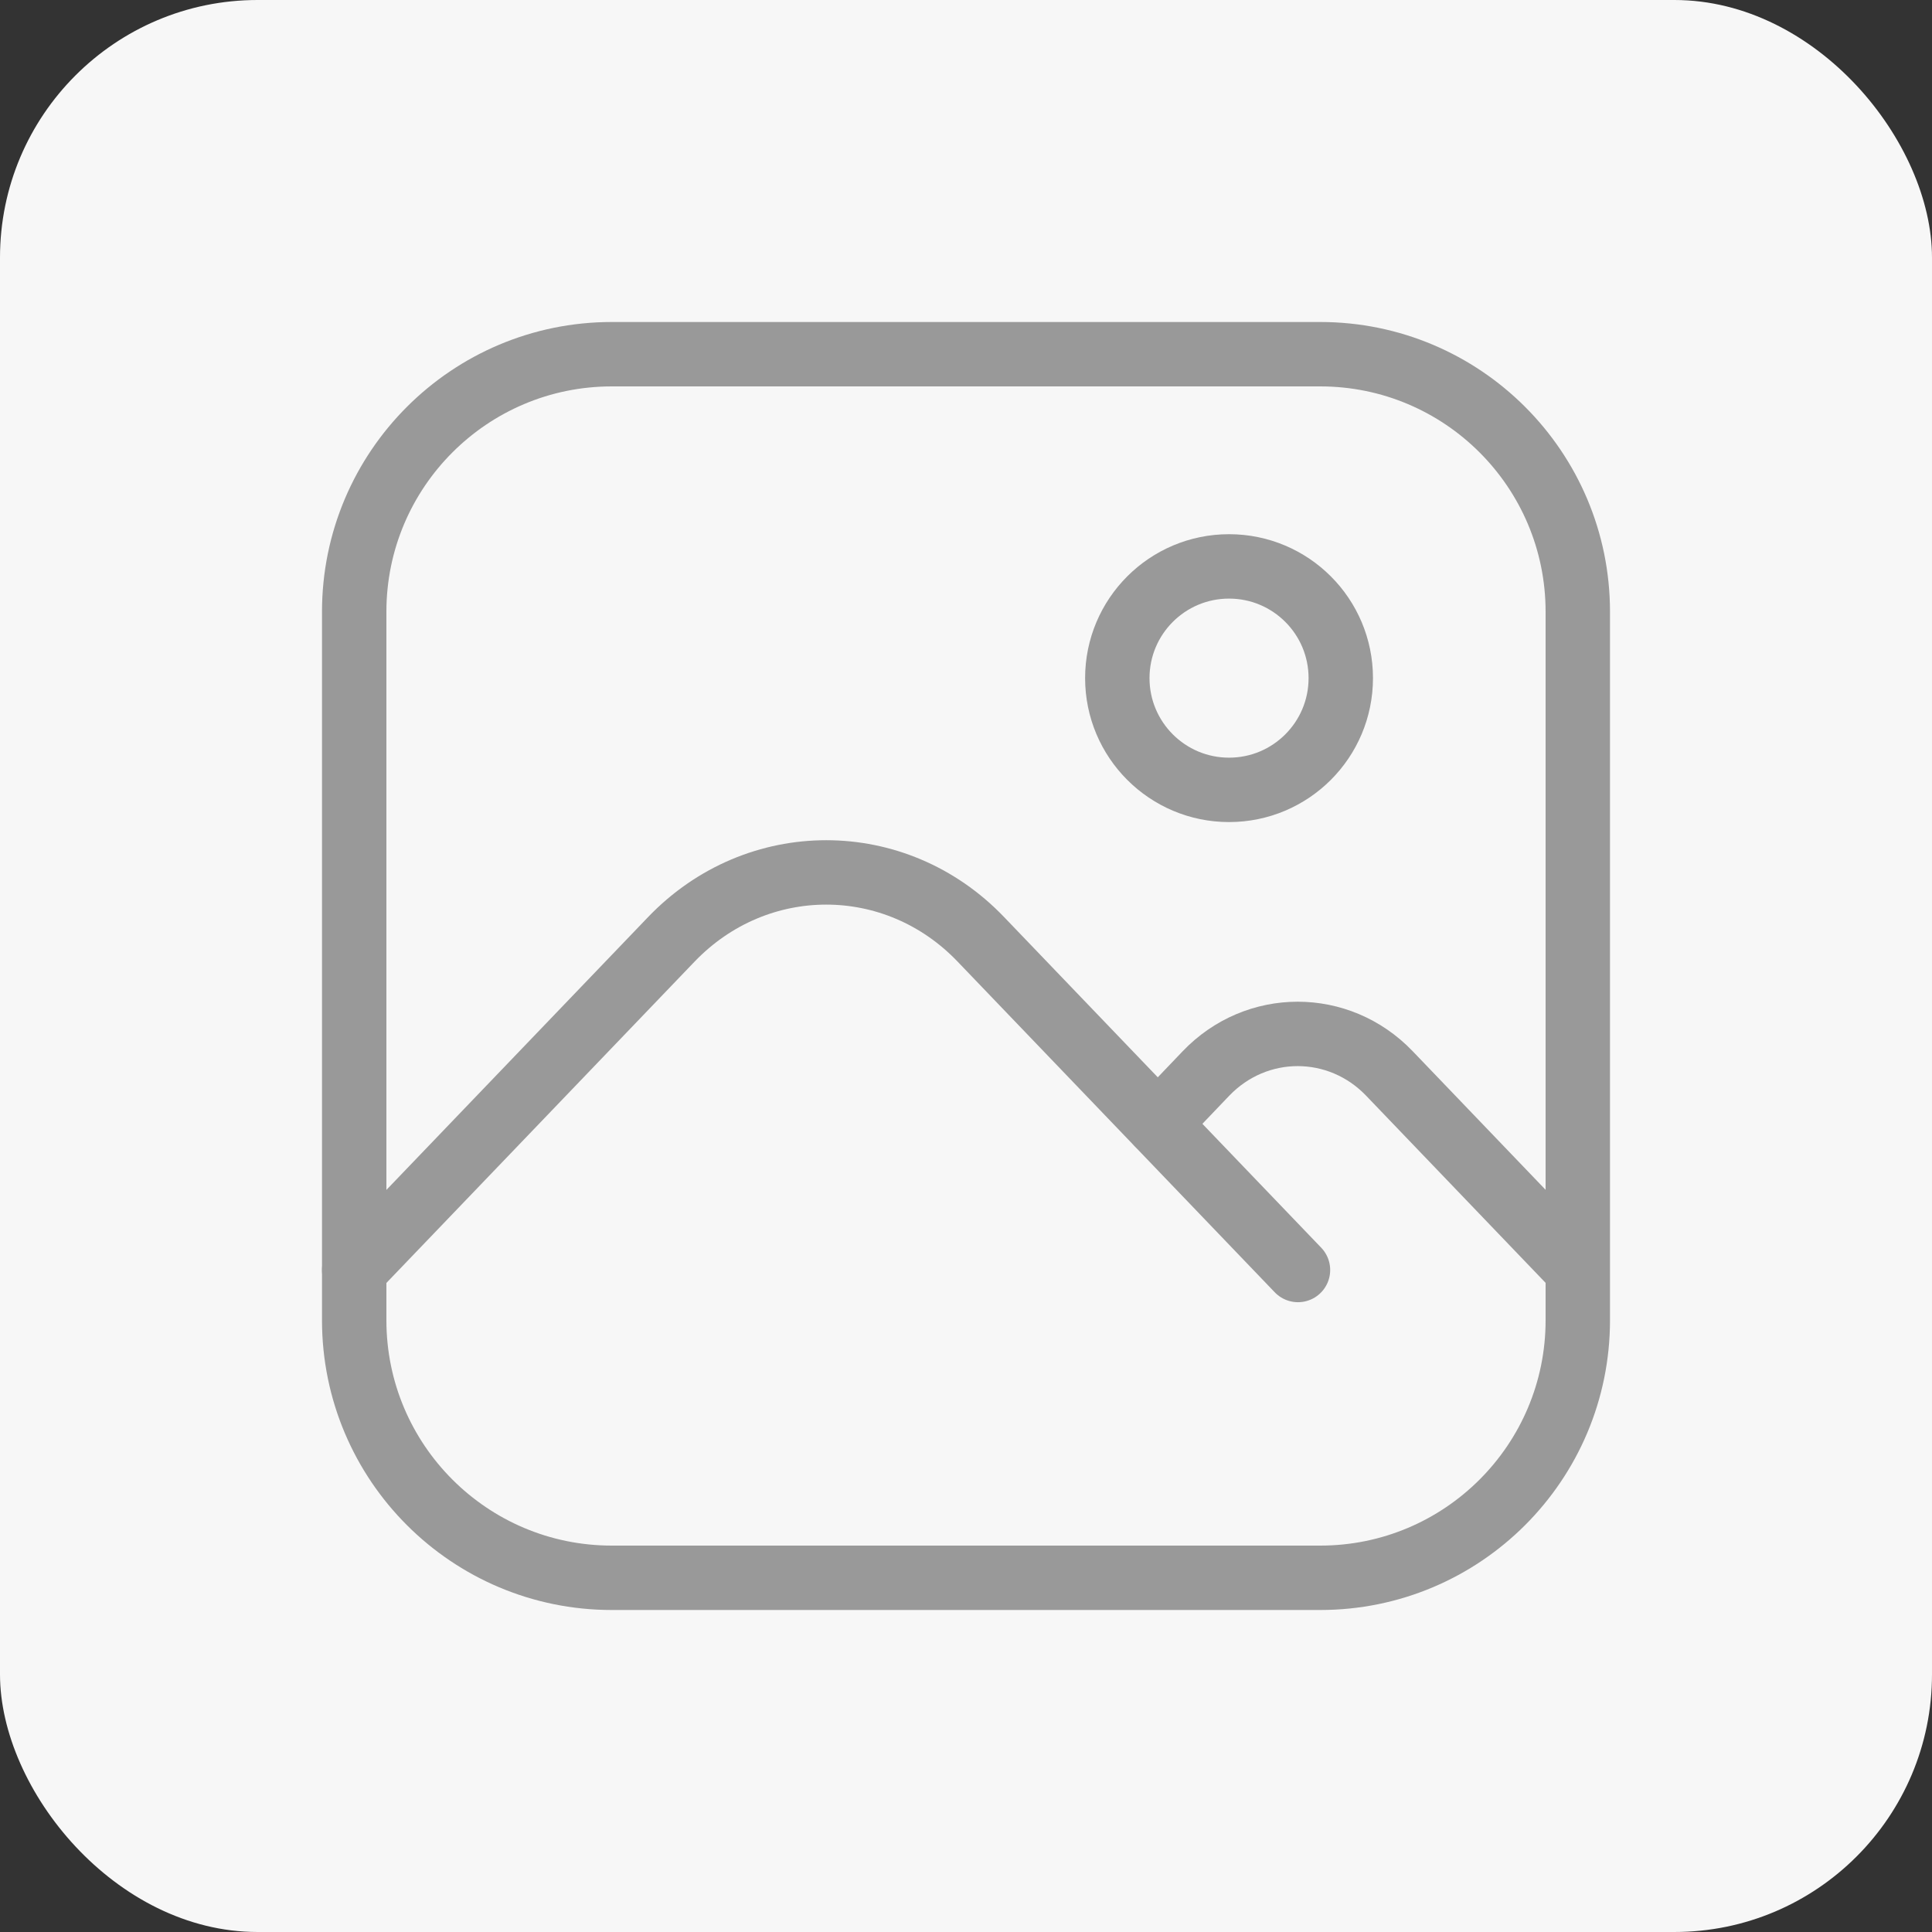 <svg width="60" height="60" viewBox="0 0 60 60" fill="none" xmlns="http://www.w3.org/2000/svg">
<rect x="0" y="0" width="60" height="60" fill="#333333" stroke="none"/>
<rect width="60" height="60" rx="8" fill="#F7F7F7"/>
<g clip-path="url(#clip0_649_29719)">
<path d="M41 11H19C14.582 11 11 14.582 11 19V41C11 45.418 14.582 49 19 49H41C45.418 49 49 45.418 49 41V19C49 14.582 45.418 11 41 11Z" stroke="#999999" stroke-width="2" stroke-linecap="round" stroke-linejoin="round"/>
<path d="M11 39.441L20.85 29.171C23.51 26.401 27.81 26.401 30.46 29.171L40.31 39.441" stroke="#999999" stroke-width="2" stroke-linecap="round" stroke-linejoin="round"/>
<path d="M35.961 34.899L37.451 33.339C39.021 31.699 41.581 31.699 43.151 33.339L48.991 39.429" stroke="#999999" stroke-width="2" stroke-linecap="round" stroke-linejoin="round"/>
<path d="M38.169 24.53C40.086 24.53 41.639 22.976 41.639 21.06C41.639 19.143 40.086 17.59 38.169 17.59C36.253 17.59 34.699 19.143 34.699 21.06C34.699 22.976 36.253 24.53 38.169 24.53Z" stroke="#999999" stroke-width="2" stroke-linecap="round" stroke-linejoin="round"/>
</g>
<defs>
<clipPath id="clip0_649_29719">
<rect width="40" height="40" fill="white" transform="translate(10 10)"/>
</clipPath>
</defs>
</svg>
